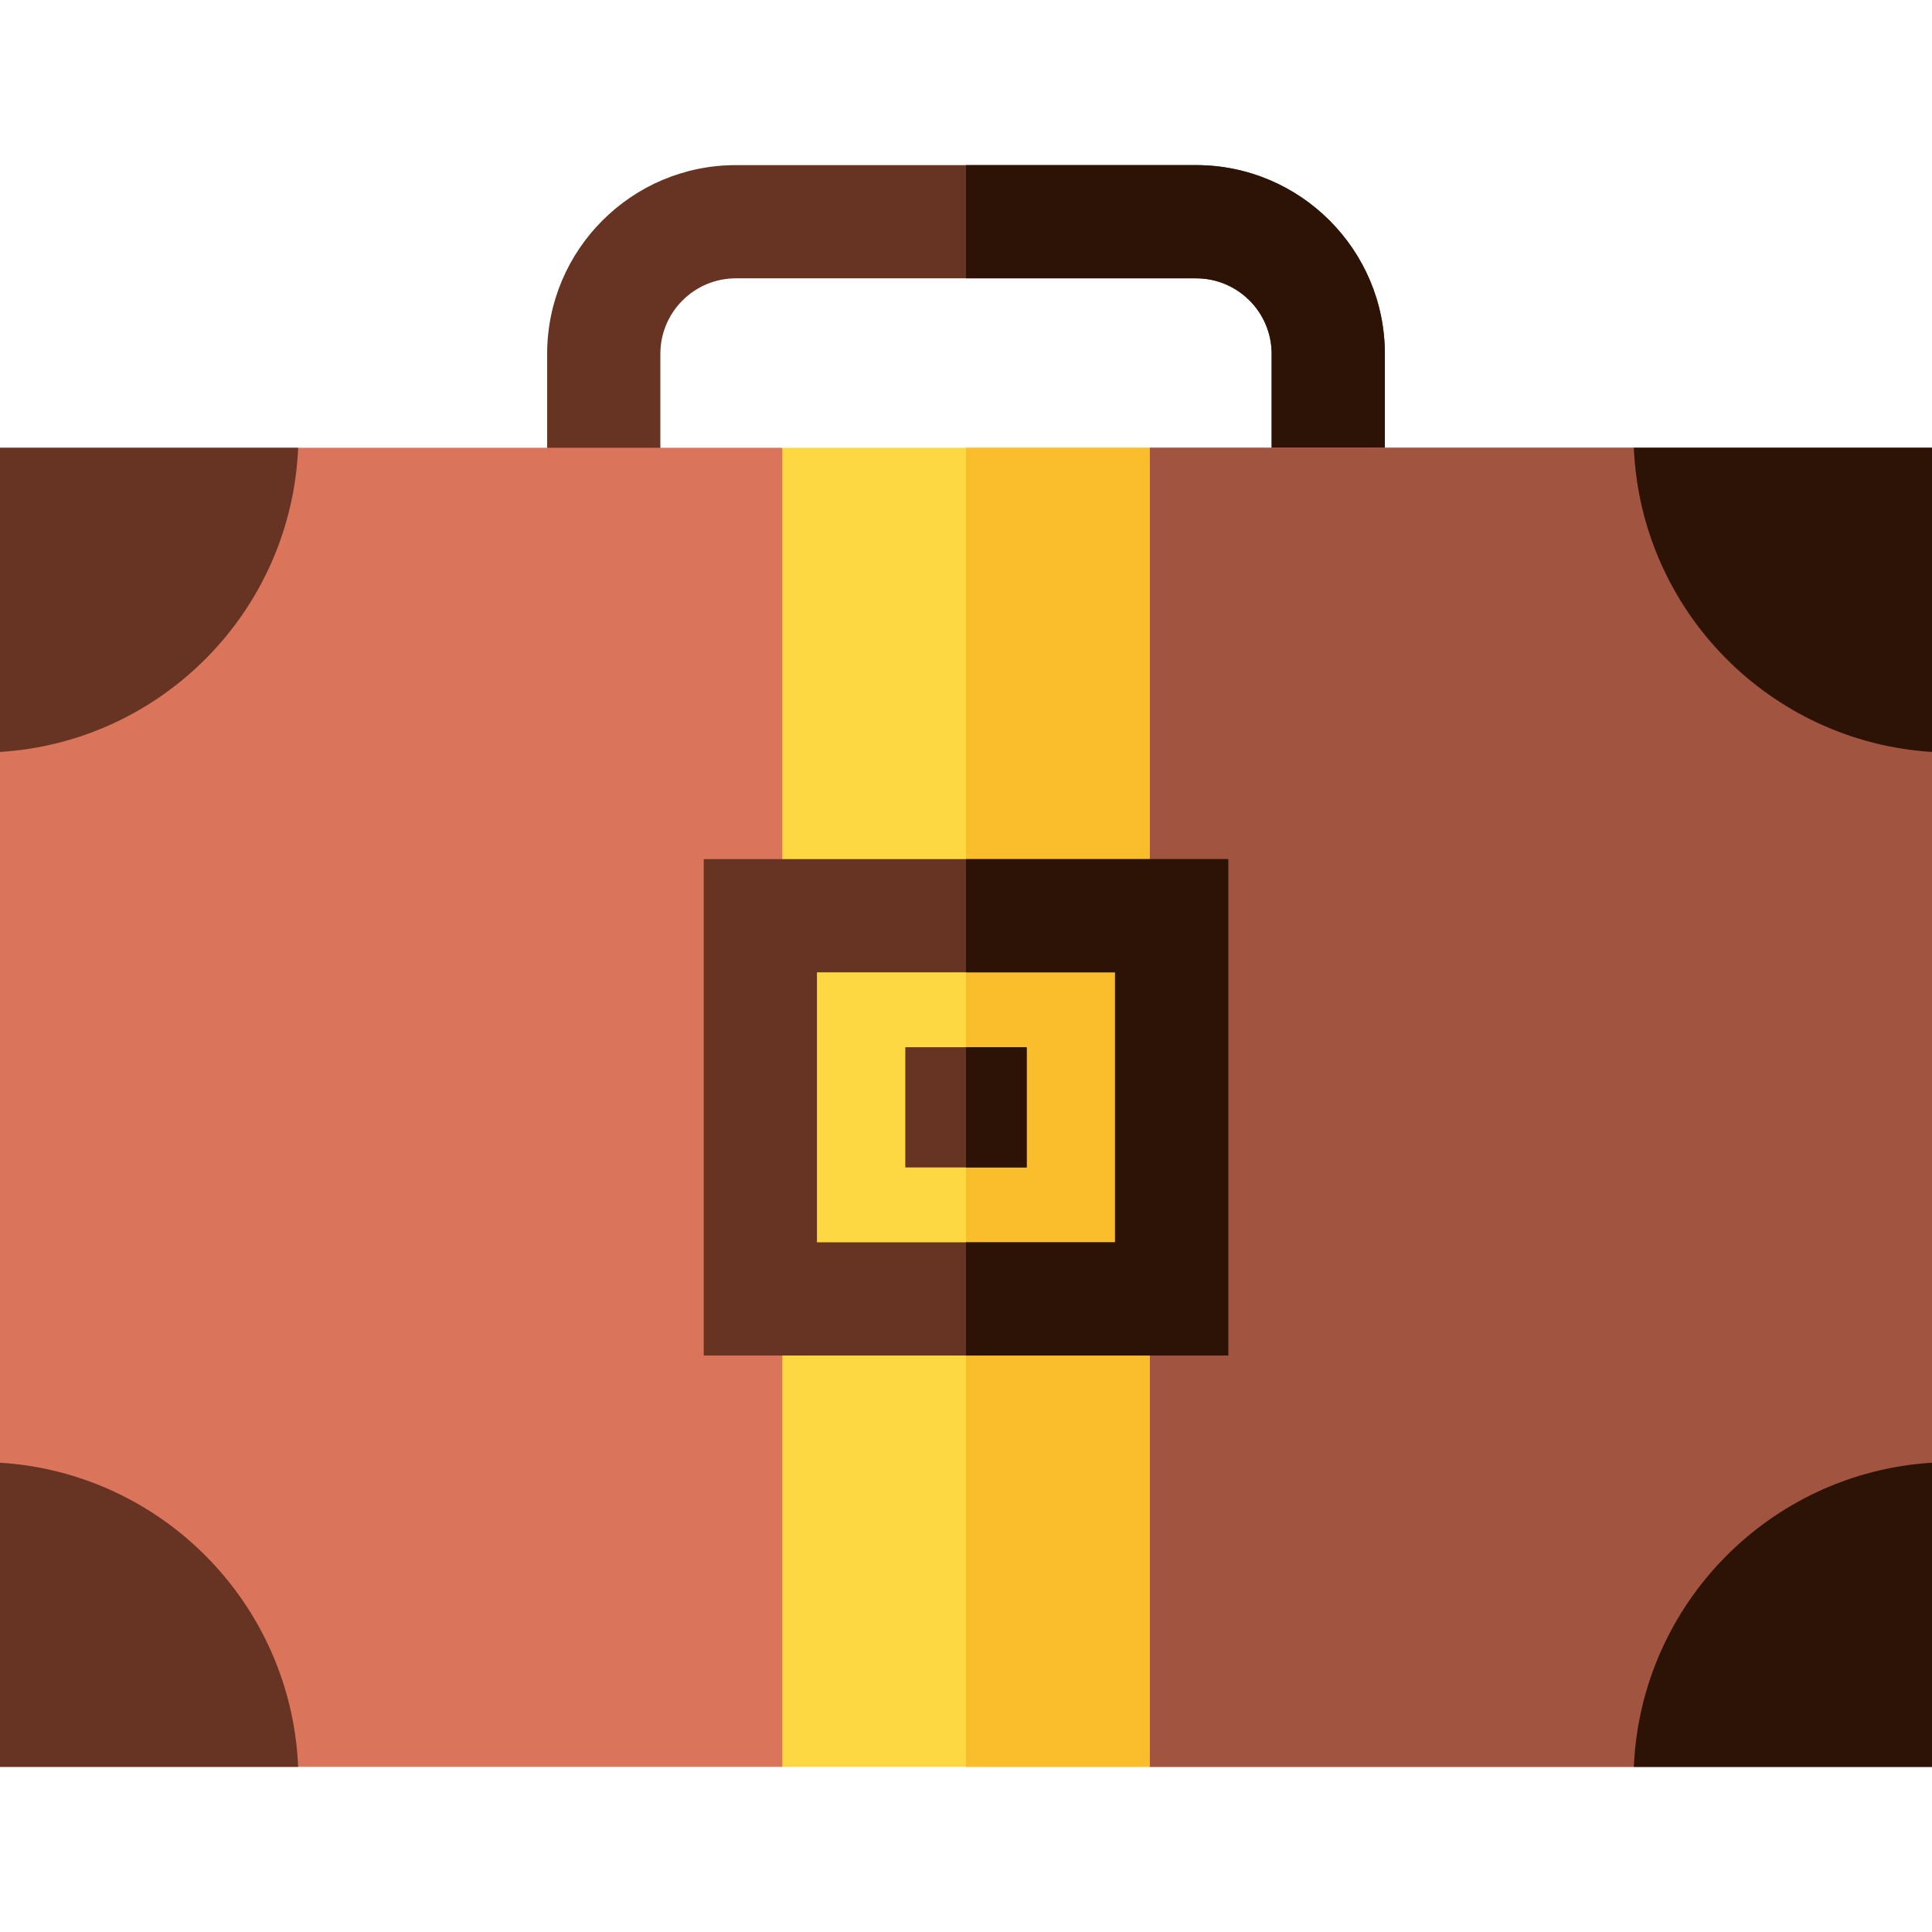 <svg id="Capa_1" enable-background="new 0 0 512 512" height="512" viewBox="0 0 512 512" width="512" xmlns="http://www.w3.org/2000/svg"><g><path d="m366.997 128.906h-30v-35.145c0-11.028-8.972-20-20-20h-121.994c-11.028 0-20 8.972-20 20v35.146h-30v-35.146c0-27.57 22.43-50 50-50h121.994c27.57 0 50 22.43 50 50z" fill="#673322"/><path d="m316.997 43.761h-60.997v30h60.997c11.028 0 20 8.972 20 20v35.146h30v-35.146c0-27.57-22.43-50-50-50z" fill="#2d1206"/><path d="m512 468.239h-207.329l-48.671-16.01-48.671 16.01h-207.329v-349.574h207l49 16.011 48.75-16.011h207.25z" fill="#da755b"/><path d="m304.75 118.665-48.75 16.011v317.553l48.671 16.01h207.329v-349.574z" fill="#a1543f"/><path d="m207.329 118.665h97.342v349.574h-97.342z" fill="#fed843"/><path d="m256 118.665h48.671v349.574h-48.671z" fill="#fabe2c"/><path d="m0 387.633v80.606h79.013c-1.827-43.17-36.066-77.937-79.013-80.606z" fill="#673322"/><path d="m79.013 118.665h-79.013v80.606c42.947-2.669 77.186-37.436 79.013-80.606z" fill="#673322"/><path d="m512 199.271v-80.606h-79.013c1.827 43.17 36.066 77.937 79.013 80.606z" fill="#2d1206"/><path d="m432.987 468.239h79.013v-80.606c-42.947 2.669-77.186 37.436-79.013 80.606z" fill="#2d1206"/><g><g><path d="m325.499 359.227h-138.998v-131.551h138.998zm-108.998-30h78.998v-71.551h-78.998z" fill="#673322"/></g></g><path d="m239.916 277.519h32.166v31.867h-32.166z" fill="#673322"/><g fill="#2d1206"><path d="m295.499 257.676v71.551h-39.499v30h69.499v-131.551h-69.499v30z"/><path d="m256 277.519h16.083v31.867h-16.083z"/></g></g></svg>